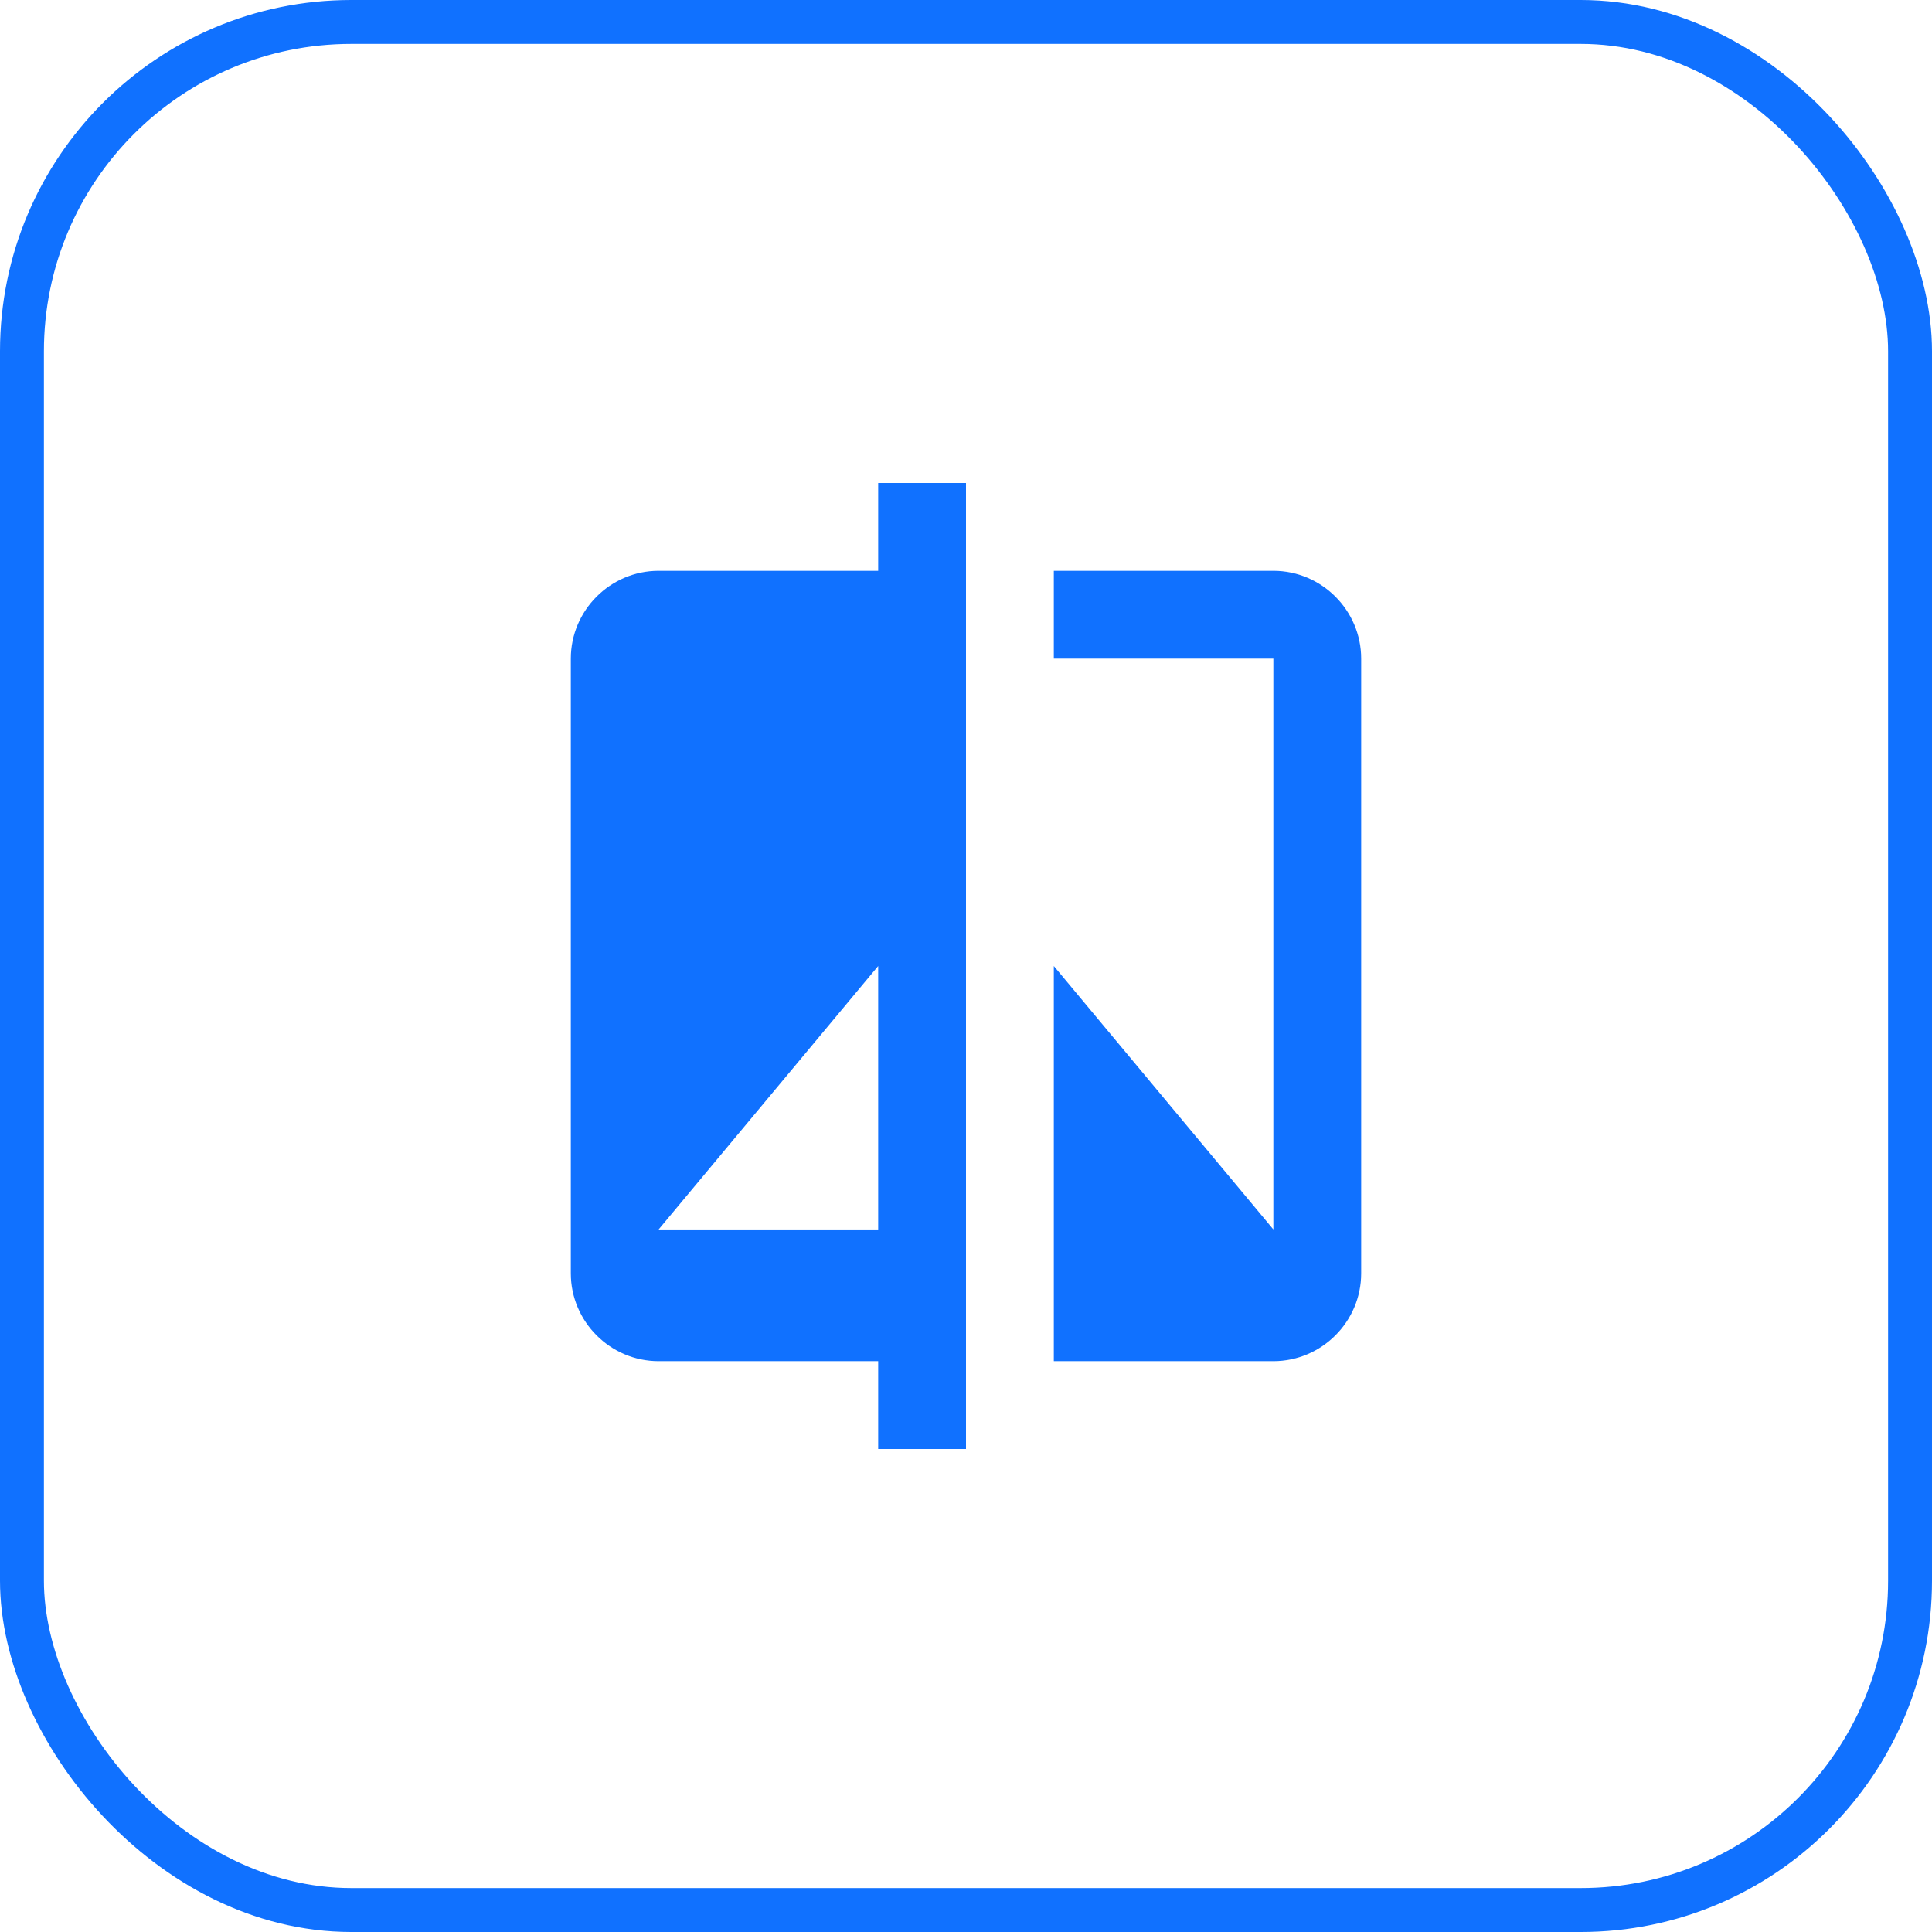<svg width="44" height="44" viewBox="0 0 44 44" fill="none" xmlns="http://www.w3.org/2000/svg">
<rect x="0.5" y="0.5" width="43" height="43" rx="7.5" stroke="#1071FF"/>
<g clip-path="url(#clip0_3629_21006)">
<path d="M20 13H15C13.9 13 13 13.9 13 15V29C13 30.1 13.9 31 15 31H20V33H22V11H20V13ZM20 28H15L20 22V28ZM29 13H24V15H29V28L24 22V31H29C30.1 31 31 30.1 31 29V15C31 13.9 30.1 13 29 13Z" fill="#1071FF"/>
</g>
<defs>
<clipPath id="clip0_3629_21006">
<rect width="24" height="24" fill="white" transform="translate(10 10)"/>
</clipPath>
</defs>
</svg>

